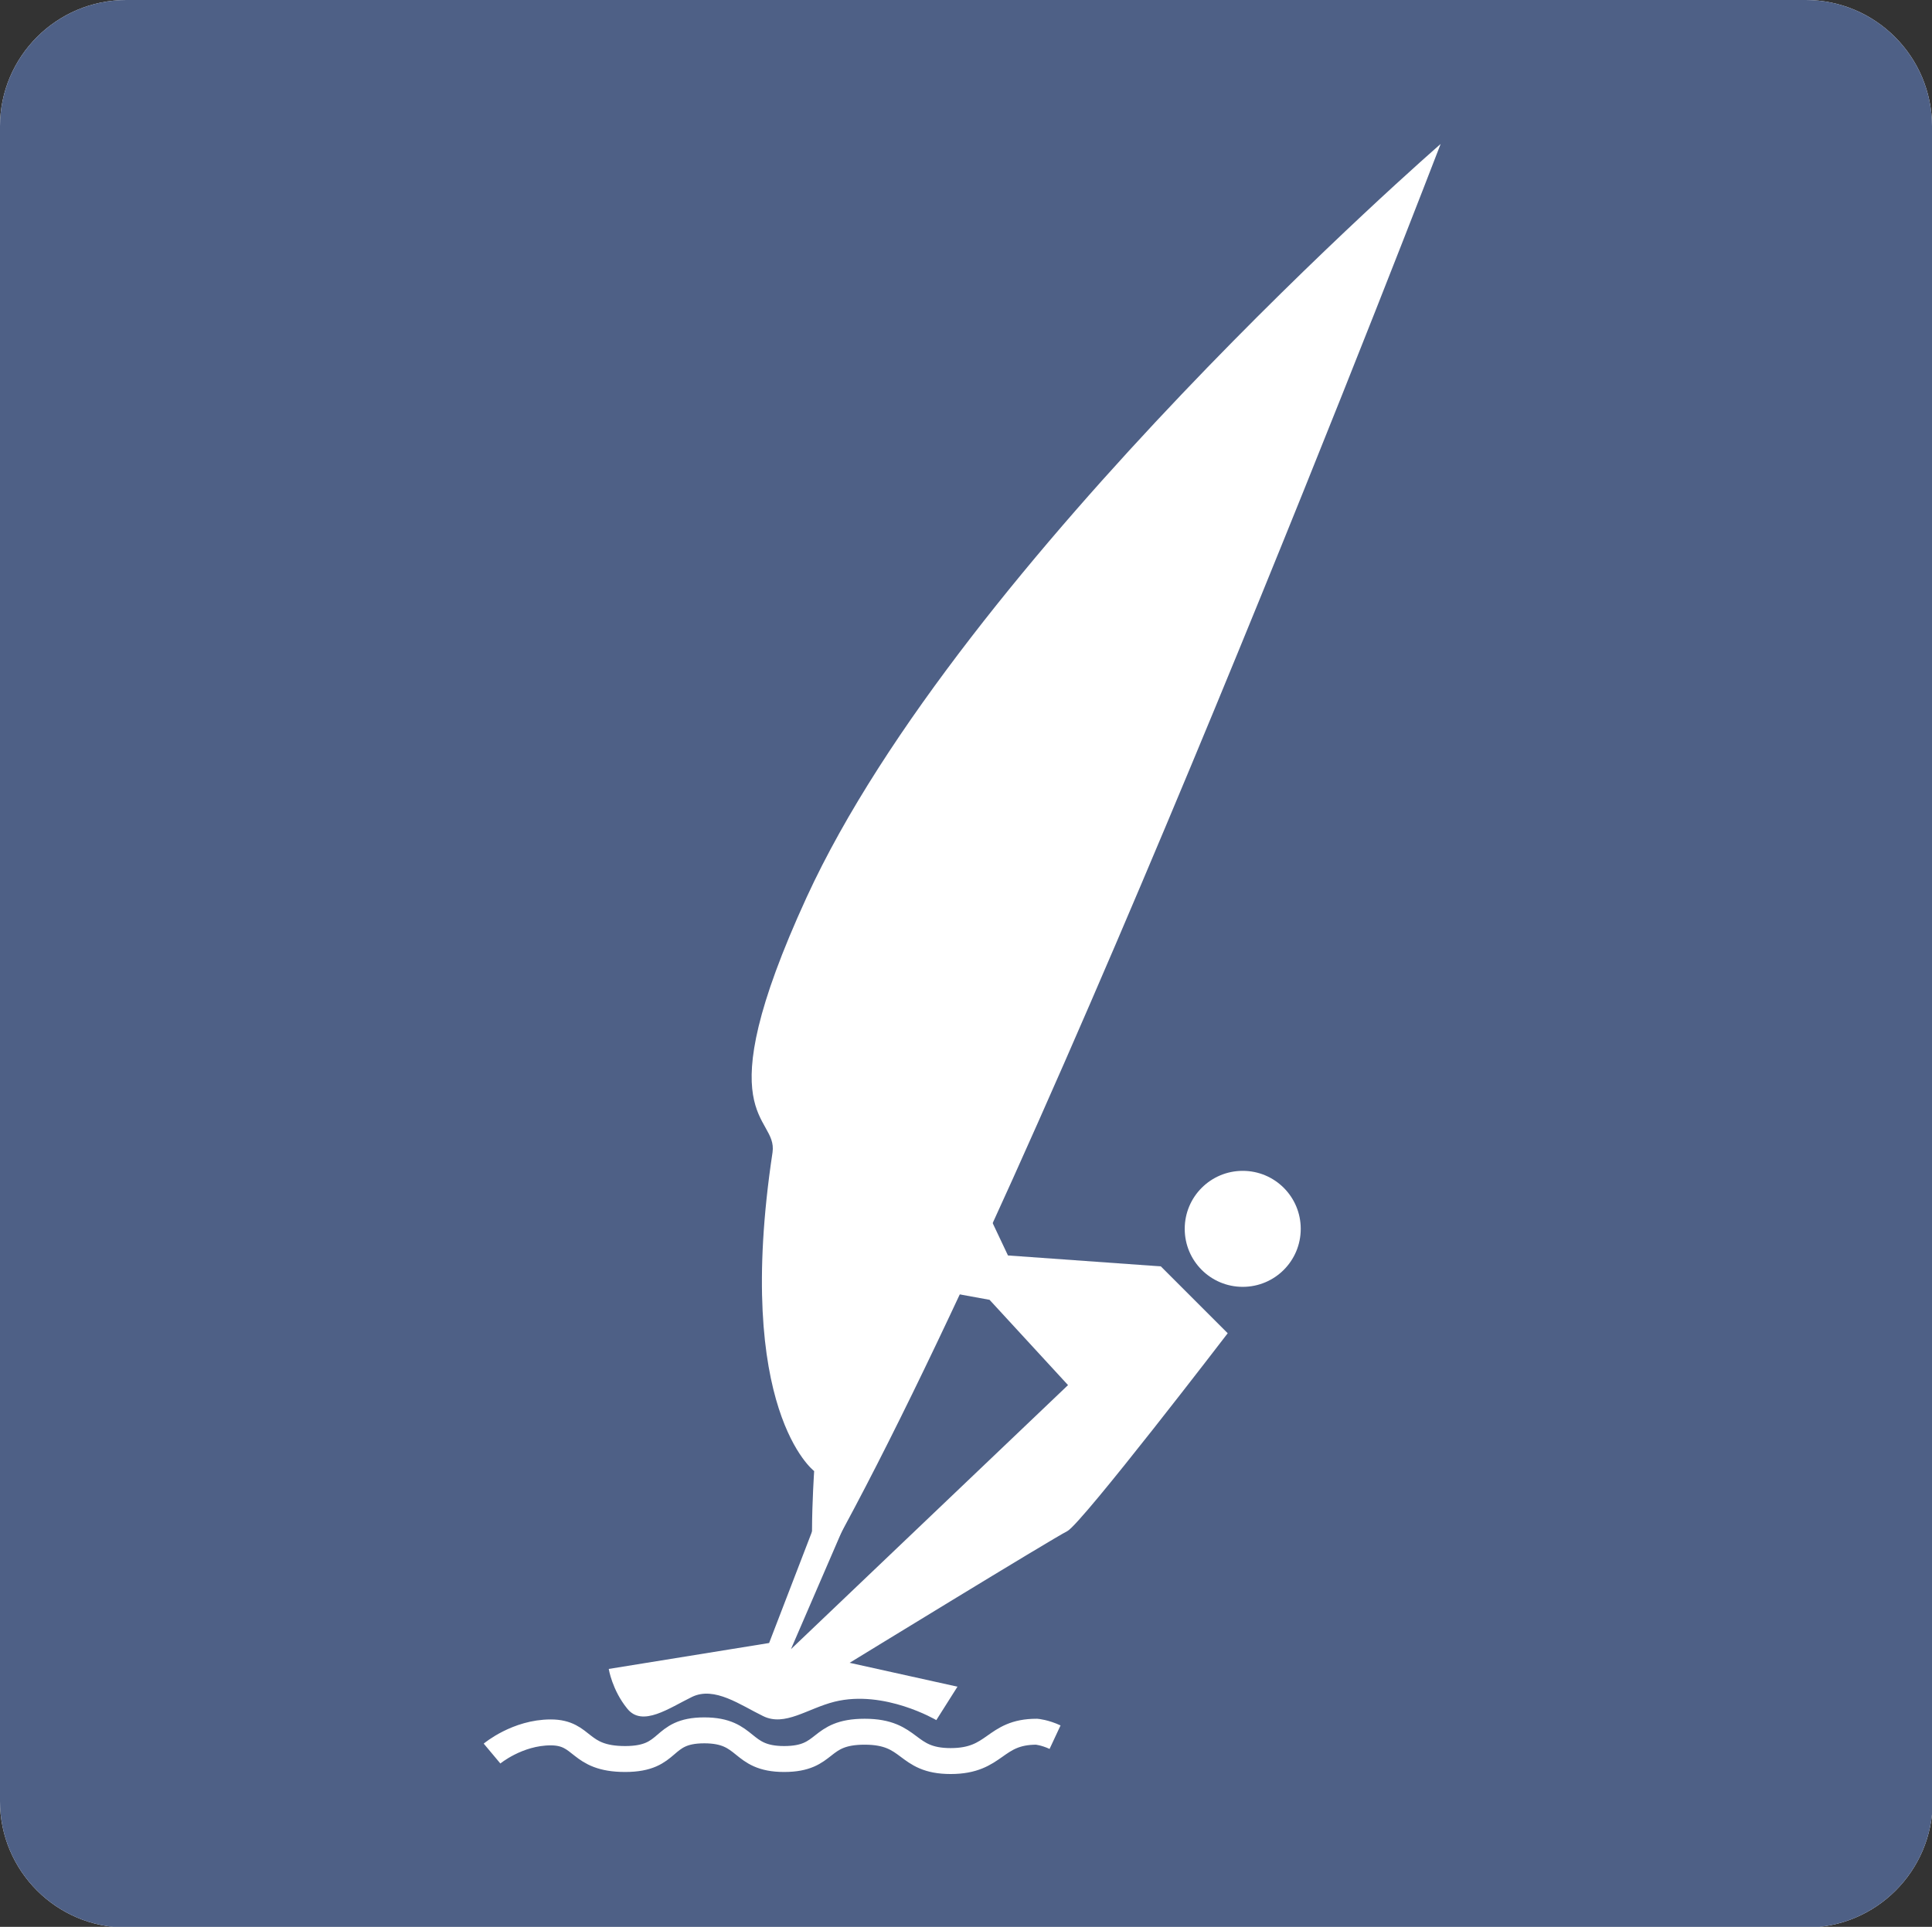 <?xml version="1.0" encoding="utf-8"?>
<!-- Generator: Adobe Illustrator 22.1.0, SVG Export Plug-In . SVG Version: 6.00 Build 0)  -->
<svg version="1.1" xmlns="http://www.w3.org/2000/svg" xmlns:xlink="http://www.w3.org/1999/xlink" x="0px" y="0px"
	 viewBox="0 0 283.1 282.4" style="enable-background:new 0 0 283.1 282.4;" xml:space="preserve">
<rect x="0" y="0" width="283.1" height="282.4" fill="#333333" stroke="none"/>
<style type="text/css">
	.st0{fill:#FFFFFF;}
	.st1{fill:#4E6086;}
	.st2{fill:none;stroke:#FFFFFF;stroke-width:3.8;}
</style>
<g id="Z_Base_layer_130mm">
	<g>
		<path class="st0" d="M283.1,18.5c0-10.2-8.3-18.5-18.5-18.5H18.5C8.3,0,0,8.3,0,18.5V264c0,10.2,8.3,18.5,18.5,18.5h246.2
			c10.2,0,18.5-8.3,18.5-18.5V18.5z"/>
		<path class="st1" d="M283.1,18.5c0-10.2-8.3-18.5-18.5-18.5H18.5C8.3,0,0,8.3,0,18.5V264c0,10.2,8.3,18.5,18.5,18.5h246.2
			c10.2,0,18.5-8.3,18.5-18.5V18.5z"/>
	</g>
</g>
<g id="Wind_Surfing">
	<g>
		<g>
			<g>
				<path class="st0" d="M211.1,21.1c0,0-57.9,150.8-90.7,208.7c-2.3,4-1.1-14.2-1.1-14.2s-11.8-8.9-6.1-46.7
					c0.8-5.6-10.1-4.5,5-37.4C140.9,82.1,211.1,21.1,211.1,21.1z"/>
				<path class="st0" d="M124.8,221.1l-8.9,20.6l40.6-38.7L145,190.5l-8.8-1.6l7.1-14.2l4.4,9.3l22.4,1.6l9.8,9.8
					c0,0-21.3,27.8-23.5,29c-2.2,1.1-31.9,19.3-31.9,19.3l15.8,3.5l-3.1,4.9c0,0-7.6-4.5-14.9-2.7c-4,1-7.3,3.7-10.5,2.1
					c-3.3-1.6-7.1-4.4-10.4-2.8c-3.3,1.6-7.3,4.5-9.5,1.7c-2.2-2.7-2.7-5.8-2.7-5.8l23.5-3.8l8.2-21.3L124.8,221.1z"/>
				<g>
					<path class="st0" d="M182.1,188.6c4.7,0,8.5-3.8,8.5-8.5s-3.8-8.5-8.5-8.5c-4.7,0-8.5,3.8-8.5,8.5S177.4,188.6,182.1,188.6z"/>
				</g>
			</g>
			<path class="st2" d="M72.1,257c0,0,3.7-3.1,8.6-3.1c4.9,0,4,3.9,10.9,3.9c6.9,0,5.1-4.2,11.6-4.2c6.5,0,5.2,4.2,11.7,4.2
				c6.5,0,4.9-4,11.8-4c7,0,5.9,4.3,12.6,4.3c6.7,0,6.3-4.3,12.6-4.3c0,0,1.2,0.1,2.7,0.8"/>
		</g>
	</g>
</g>
</svg>
